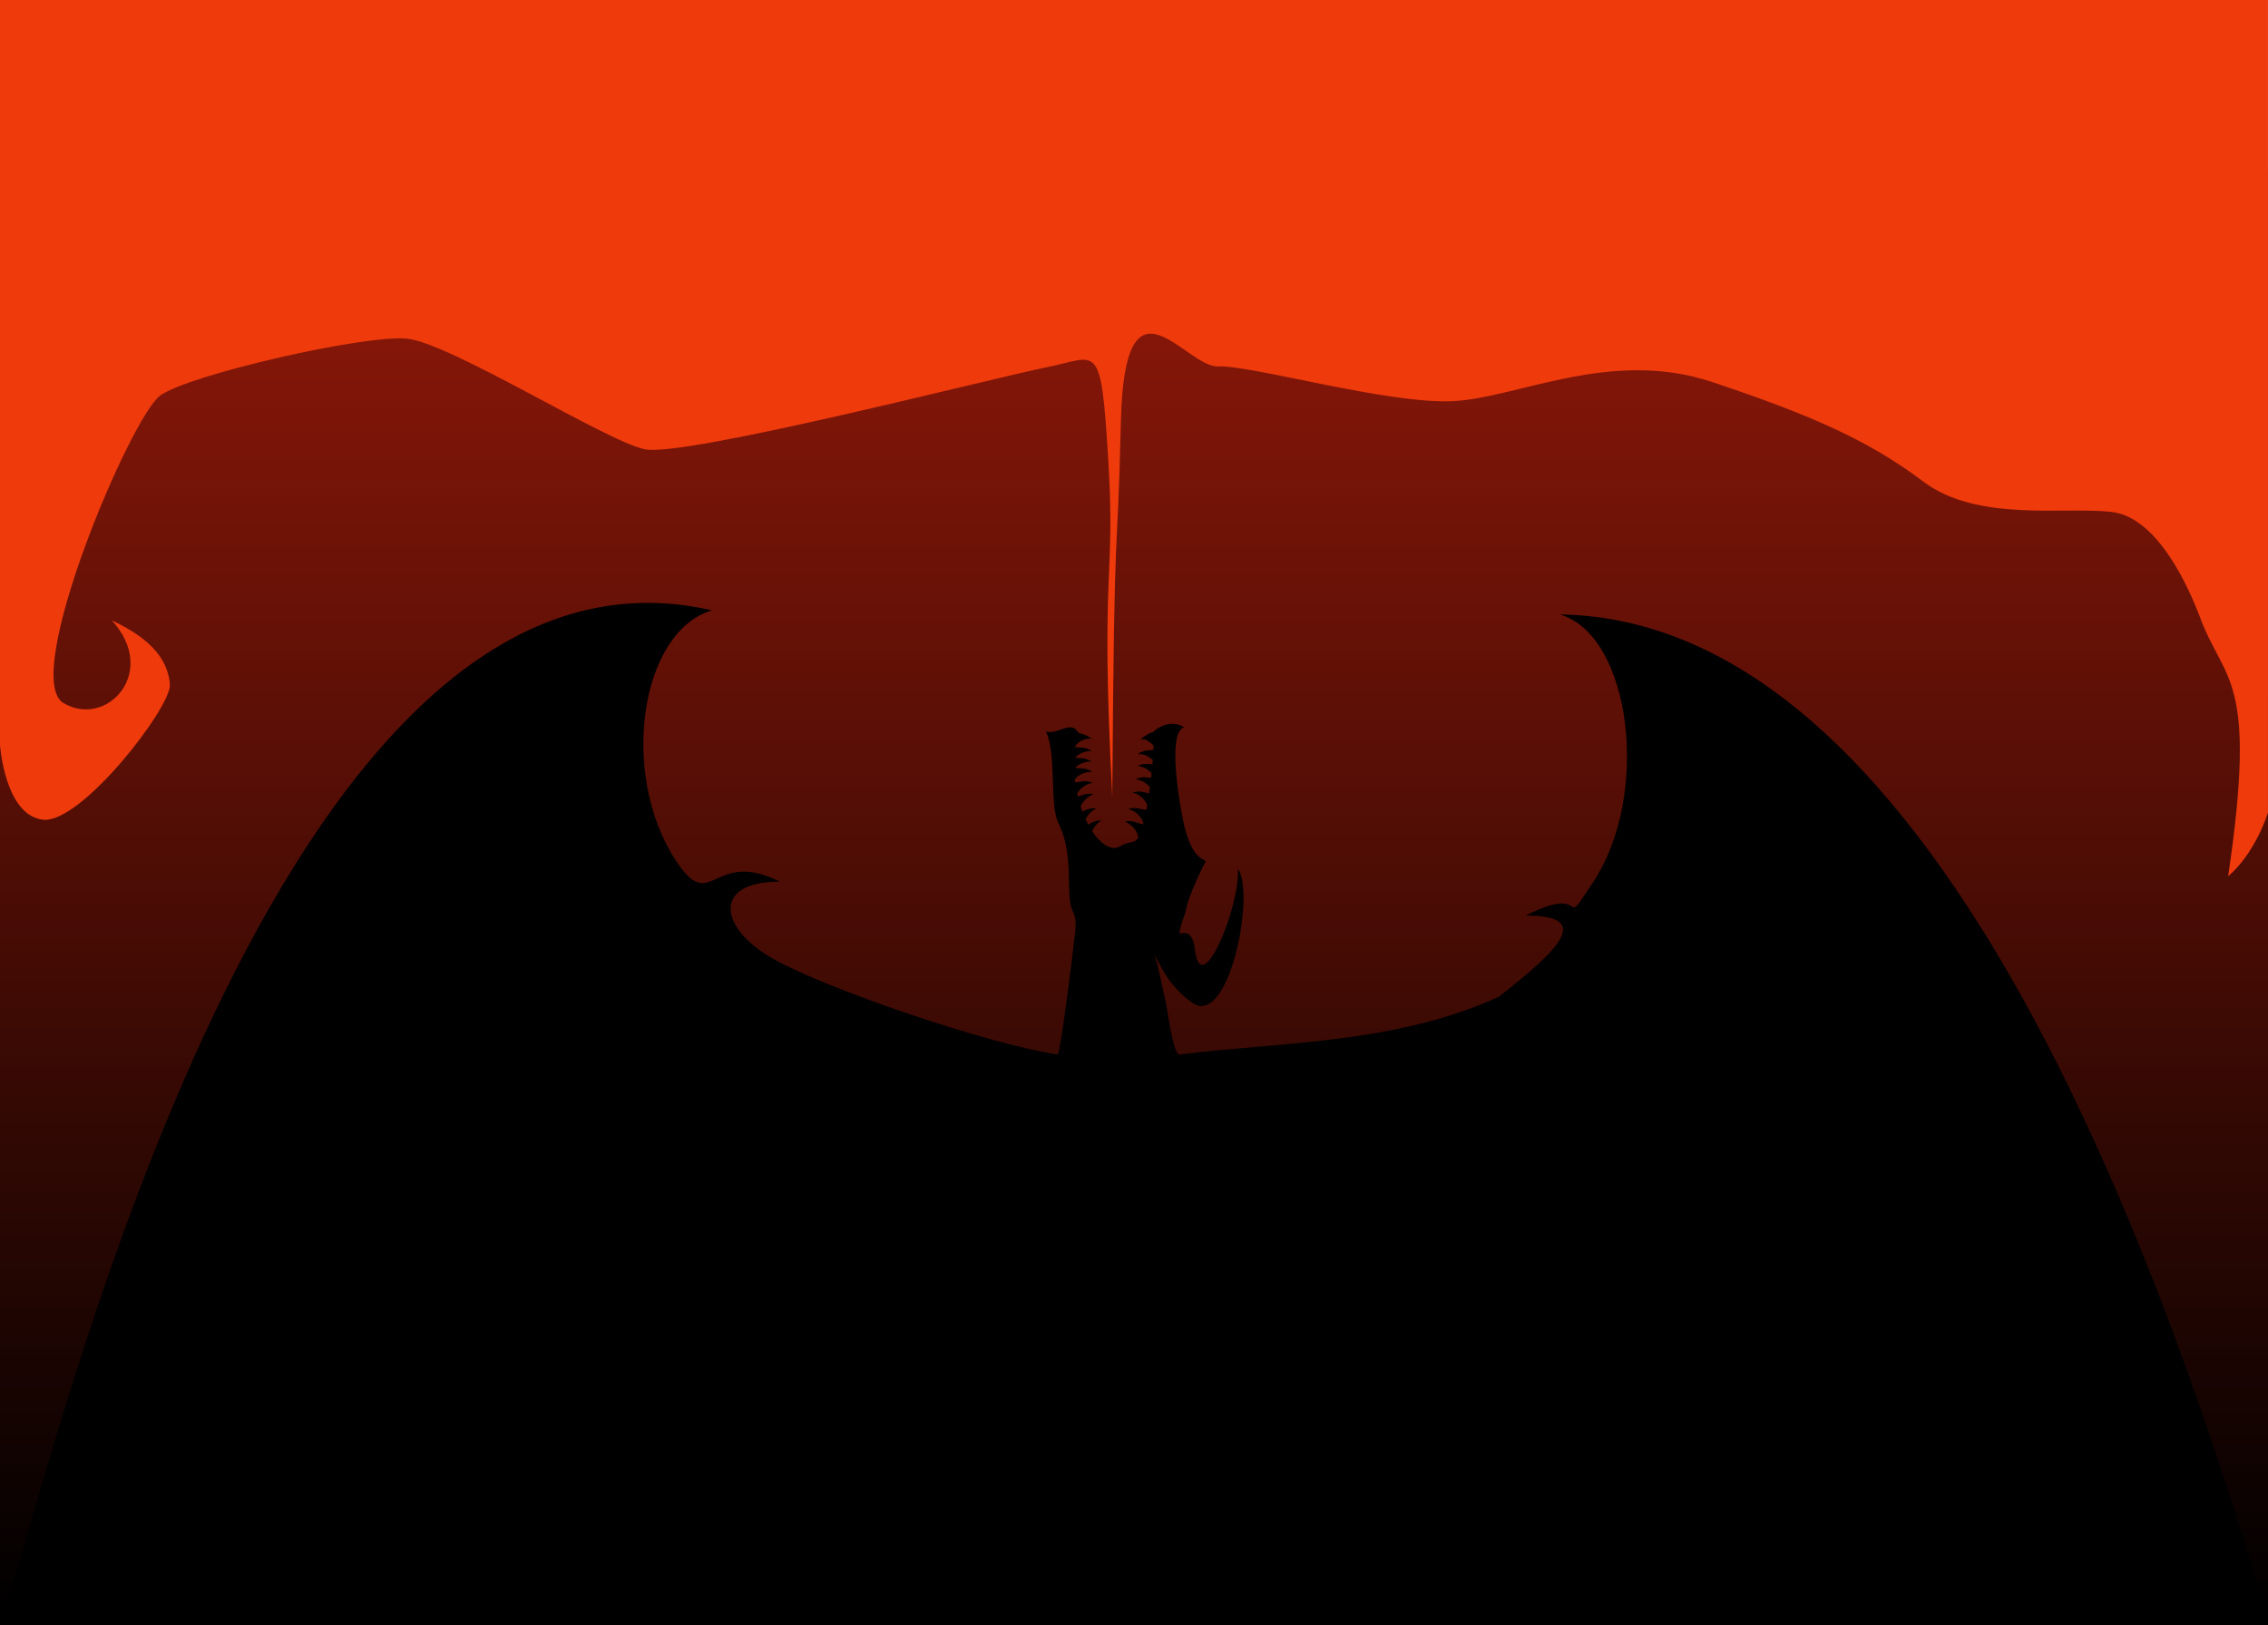 <?xml version="1.0" encoding="UTF-8" standalone="no"?>
<!-- Created with Inkscape (http://www.inkscape.org/) -->

<svg
   xmlns:dc="http://purl.org/dc/elements/1.1/"
   xmlns:cc="http://creativecommons.org/ns#"
   xmlns:rdf="http://www.w3.org/1999/02/22-rdf-syntax-ns#"
   xmlns:svg="http://www.w3.org/2000/svg"
   xmlns="http://www.w3.org/2000/svg"
   xmlns:xlink="http://www.w3.org/1999/xlink"
   xmlns:sodipodi="http://sodipodi.sourceforge.net/DTD/sodipodi-0.dtd"
   xmlns:inkscape="http://www.inkscape.org/namespaces/inkscape"
   width="670"
   height="480"
   viewBox="0 0 177.271 127"
   version="1.1"
   id="svg3723"
   inkscape:version="0.92.3 (2405546, 2018-03-11)"
   sodipodi:docname="dragon.svg">
  <defs
     id="defs3717">
    <linearGradient
       inkscape:collect="always"
       id="linearGradient885">
      <stop
         style="stop-color:#000000;stop-opacity:1"
         offset="0"
         id="stop881" />
      <stop
         style="stop-color:#9b1a0a;stop-opacity:1"
         offset="1"
         id="stop883" />
    </linearGradient>
    <linearGradient
       inkscape:collect="always"
       xlink:href="#linearGradient885"
       id="linearGradient887"
       x1="50.271"
       y1="315.959"
       x2="50.271"
       y2="246.91"
       gradientUnits="userSpaceOnUse"
       gradientTransform="matrix(1,0,0,1.696,74.083,-510.337)" />
  </defs>
  <sodipodi:namedview
     id="base"
     pagecolor="#ffffff"
     bordercolor="#666666"
     borderopacity="1.0"
     inkscape:pageopacity="0.0"
     inkscape:pageshadow="2"
     inkscape:zoom="1"
     inkscape:cx="340.69398"
     inkscape:cy="291.18902"
     inkscape:document-units="px"
     inkscape:current-layer="layer3"
     showgrid="true"
     units="px"
     showborder="true"
     inkscape:showpageshadow="false"
     inkscape:window-width="1504"
     inkscape:window-height="854"
     inkscape:window-x="762"
     inkscape:window-y="901"
     inkscape:window-maximized="0"
     inkscape:snap-grids="false"
     showguides="true"
     inkscape:guide-bbox="true"
     inkscape:snap-to-guides="false">
    <inkscape:grid
       type="xygrid"
       id="grid3725"
       empspacing="10"
       dotted="false"
       color="#ff3fff"
       opacity="0.125" />
  </sodipodi:namedview>
  <g
     inkscape:groupmode="layer"
     id="layer4"
     inkscape:label="Whitespace"
     transform="translate(0,100.542)"
     style="display:inline">
    <rect
       y="-87.312"
       x="-3.8954827e-006"
       height="114.001"
       width="177.271"
       id="rect836"
       style="fill:url(#linearGradient887);fill-opacity:1;stroke:none;stroke-width:0.344;stroke-miterlimit:4;stroke-dasharray:none;stroke-opacity:1" />
  </g>
  <g
     inkscape:groupmode="layer"
     id="layer3"
     inkscape:label="Flame"
     transform="translate(0,100.542)"
     style="display:inline">
    <path
       style="fill:#ef3a0c;stroke:none;stroke-width:0.265px;stroke-linecap:butt;stroke-linejoin:miter;stroke-opacity:0"
       d="m 86.94,-38.239 c -0.962,-18.368 0.262,-16.723 -0.314,-26.302 -0.576,-9.579 -0.802,-8.092 -4.824,-7.297 -4.022,0.795 -28.322,7.062 -31.409,6.408 -3.087,-0.655 -15.275,-8.368 -18.643,-8.653 -3.368,-0.284 -16.931,2.812 -19.223,4.449 -2.292,1.637 -10.941,22.021 -7.573,24.032 3.368,2.011 7.493,-2.402 3.789,-6.455 3.337,1.556 4.397,3.274 4.537,5.005 0.14,1.731 -6.922,10.898 -9.916,10.571 C 0.37,-36.809 0,-42.333 0,-42.333 L 8.3482585e-6,-100.542 H 58.208 h 47.625 42.333 29.104 v 63.5 c 0,0 -0.935,3.114 -3.114,4.984 2.312,-15.622 -0.262,-15.088 -2.18,-20.186 -0.873,-2.321 -3.292,-7.872 -6.94,-8.293 -3.648,-0.421 -10.475,0.816 -14.697,-2.36 -4.223,-3.176 -8.587,-5.146 -16.525,-7.792 -7.938,-2.646 -15.179,1.249 -20.258,1.497 -5.078,0.248 -15.719,-2.82 -18.328,-2.712 -2.609,0.108 -7.332,-8.107 -7.619,4.339 -0.286,12.447 -0.51,5.13 -0.671,29.326 z"
       id="path832"
       inkscape:connector-curvature="0"
       sodipodi:nodetypes="czsszsccssccccccccsszzzzzc" />
  </g>
  <g
     inkscape:label="Dragon"
     inkscape:groupmode="layer"
     id="layer1"
     transform="translate(0,-170)"
     style="display:inline">
    <path
       style="fill:#000000;stroke:none;stroke-width:1px;stroke-linecap:butt;stroke-linejoin:miter;stroke-opacity:1"
       d="M 192.145,177.801 C 73.998,176.188 14.101,437.063 0,480 c 80,0 232.262,0.314 326.898,0.314 C 500,480 540,480 670.088,481.211 c -28.392,-95.51 -95.239,-298.366 -210,-300 C 481.162,187.396 486.918,234.282 470,260 c -10.594,16.104 0,0 -20,10 20,0 10,10 -8,24 -30.697,13.987 -64.792,13.271 -94.252,17 -2,-1 -3.25,-13 -4.25,-17 -1.37,-5.983 -2.048,-10.183 -3.07,-12.59 1.588,2.442 3.662,8.938 11.211,14.293 10.859,7.703 18.717,-32.325 13.484,-39.453 0.71,10.878 -10.858,39.328 -12.693,23.709 -0.851,-7.239 -4.753,-3.808 -4.557,-4.959 0.616,-3.617 1.864,-5.338 2.062,-7.328 0.199,-1.99 4.267,-11.258 5.461,-13.148 1.194,-1.891 -3.911,1.291 -6.668,-13.73 -0.255,-1.391 -4.829,-24.443 0.502,-26.344 -0.905,-0.53 -1.755,-0.825 -2.564,-0.938 -2.428,-0.339 -5.042,0.833 -6.564,2.393 -1.625,0.407 -2.678,1.389 -3.734,2.076 1.954,-0.102 2.868,0.979 3.857,1.887 -0.011,0.411 -0.017,0.784 -0.037,1.238 -1.552,0.373 -2.579,-0.122 -4.631,1.314 2.057,-0.145 3.464,0.78 4.449,1.723 -0.031,0.412 -0.07,0.84 -0.105,1.268 -1.288,-0.068 -2.467,-0.446 -4.391,0.469 1.855,0.18 3.284,1.175 4.146,2.172 -0.045,0.443 -0.091,0.873 -0.141,1.322 -1.381,-0.026 -2.584,-0.506 -4.621,0.463 1.958,0.19 3.44,1.29 4.281,2.34 -0.077,0.595 -0.154,1.173 -0.238,1.764 -1.476,-0.166 -2.604,-0.922 -4.875,-0.197 2.382,0.563 3.863,2.423 4.328,3.701 -0.082,0.471 -0.167,0.926 -0.254,1.381 -1.74,-0.011 -2.859,-1.022 -5.377,-0.219 2.756,0.652 4.316,3.043 4.479,4.256 3.9e-4,0.003 -4e-4,0.003 0,0.008 -0.014,0.054 -0.027,0.111 -0.041,0.164 -1.869,-0.096 -2.861,-1.331 -5.549,-0.74 2.684,0.904 4.017,3.428 4.066,4.65 0.001,0.034 0.006,0.045 0.01,0.07 -0.858,1.418 -1.715,1.212 -3.443,1.699 -2.314,0.652 -2.999,2.512 -6.438,0.398 -1.383,-0.955 -2.623,-2.322 -3.717,-3.965 0.477,-1.141 1.358,-2.38 2.783,-3.184 -1.954,-0.043 -2.906,0.651 -3.945,1.223 -0.27,-0.506 -0.52,-1.038 -0.766,-1.578 0.549,-1.17 1.591,-2.463 3.207,-3.191 -2.007,-0.226 -3.017,0.427 -4.146,0.908 -0.182,-0.495 -0.356,-0.997 -0.52,-1.508 0.535,-1.273 1.811,-2.876 3.846,-3.572 -2.223,-0.465 -3.301,0.293 -4.662,0.641 -0.069,-0.288 -0.149,-0.571 -0.213,-0.861 0.656,-1.216 2.256,-2.799 4.578,-3.162 -2.336,-0.933 -3.549,-0.145 -5.166,-0.162 -0.043,-0.3 -0.083,-0.6 -0.119,-0.9 0.889,-1.057 2.782,-2.283 5.131,-2.164 -2.1,-1.394 -3.449,-0.866 -5.033,-1.217 0.985,-0.958 2.719,-1.916 4.809,-1.811 -1.997,-1.325 -3.315,-0.911 -4.801,-1.168 0.956,-1 2.754,-2.054 4.941,-1.943 -2.113,-1.402 -3.466,-0.861 -5.062,-1.225 9.2e-4,-0.008 0.003,-0.016 0.004,-0.019 0.704,-1.115 2.33,-2.589 4.971,-2.455 -1.924,-1.398 -3.434,-1.387 -3.949,-1.775 -2.081,-3.79 -5.99,0.743 -9.506,-0.289 3.23,7.002 0.927,21.475 3.686,27.072 3.579,7.261 2.871,14.696 3.248,21.219 0.377,6.523 2.454,4.08 1.621,11.346 -0.833,7.266 -4.064,33.633 -5.064,35.633 -20.282,-3.017 -67.98,-19.243 -83.91,-28.213 C 211.94,273.696 210,260 230,260 210,250 210,270 199.406,253.896 182.488,228.179 188.926,186.185 210,180 c -6.094,-1.406 -12.045,-2.12 -17.855,-2.199 z"
       transform="matrix(0.265,0,0,0.265,0,170)"
       id="path2118"
       inkscape:connector-curvature="0"
       sodipodi:nodetypes="sccccccccccccsccccccccccccccccccccccccccccccccccccccccccccccccccccccscccscscs" />
  </g>
  <g
     inkscape:groupmode="layer"
     id="layer2"
     inkscape:label="Text"
     transform="translate(0,100.542)"
     style="display:none">
    <g
       aria-label="Blak Wurm      Entertainment"
       style="font-style:normal;font-variant:normal;font-weight:normal;font-stretch:normal;font-size:10.583px;line-height:1.25;font-family:'Dumbledor 1';-inkscape-font-specification:'Dumbledor 1, ';letter-spacing:0px;word-spacing:0px;display:inline;fill:#000003;fill-opacity:1;stroke:none;stroke-width:0.079;stroke-miterlimit:4;stroke-dasharray:none;stroke-dashoffset:0;stroke-opacity:1;paint-order:normal"
       id="text891"
       transform="translate(74.083,-44.979)">
      <path
         d="m -34.238,8.887 q 0,1.364 -1.576,1.933 -0.687,0.248 -1.607,0.31 l 0.01,0.015 h -0.248 q -0.078,0 -0.238,0.005 -0.16,0.005 -0.238,0.005 h -0.238 l -0.181,-0.01 h -0.439 q 0.264,-0.269 0.295,-0.408 l 0.041,-0.475 V 6.061 q 0,-0.388 -0.227,-0.672 -0.269,-0.331 -0.362,-0.331 l -0.01,-0.248 0.16,-0.01 q 0.703,-0.047 1.075,0.31 l 0.109,0.176 q 0.775,-0.62 1.674,-0.62 0.62,0 1.039,0.3 0.475,0.336 0.475,0.935 0,0.698 -0.543,1.271 1.028,0.558 1.028,1.716 z m -1.592,-2.904 q 0,-0.708 -0.801,-0.708 -0.341,0 -0.641,0.119 -0.393,0.155 -0.434,0.429 l 0.005,0.067 v 0.842 q 0.424,0.005 1.307,0.088 0.078,0.005 0.32,0.057 0.243,-0.377 0.243,-0.894 z m 0.486,2.925 q 0,-0.853 -0.765,-1.354 -0.625,-0.408 -1.318,-0.408 -0.269,0 -0.274,0.047 v 3.39 q 0,0.083 0.026,0.16 0.021,0.005 0.047,0 0.124,-0.021 0.212,-0.021 0.723,0 1.307,-0.382 0.765,-0.501 0.765,-1.431 z"
         style="fill:#000003;fill-opacity:1;stroke:none;stroke-width:0.079;stroke-miterlimit:4;stroke-dasharray:none;stroke-dashoffset:0;stroke-opacity:1;paint-order:normal"
         id="path893"
         inkscape:connector-curvature="0" />
      <path
         d="m -31.856,11.151 h -1.55 q 0.212,-0.279 0.269,-0.46 l 0.031,-0.424 V 6.143 q 0,-0.382 -0.377,-0.382 -0.134,0 -0.377,0.057 0.238,-0.377 0.76,-0.574 0.248,-0.093 0.941,-0.238 V 10.267 q 0,0.362 0.036,0.481 0.041,0.14 0.269,0.403 z"
         style="fill:#000003;fill-opacity:1;stroke:none;stroke-width:0.079;stroke-miterlimit:4;stroke-dasharray:none;stroke-dashoffset:0;stroke-opacity:1;paint-order:normal"
         id="path895"
         inkscape:connector-curvature="0" />
      <path
         d="m -27.727,11.141 h -1.054 q -0.129,0 -0.217,-0.15 -0.072,-0.124 -0.057,-0.176 0.005,-0.026 0.026,-0.083 -0.61,0.455 -1.106,0.455 -0.574,0 -0.935,-0.258 -0.413,-0.289 -0.413,-0.842 0,-1.023 0.92,-1.271 0.822,-0.222 1.054,-0.326 0.336,-0.15 0.486,-0.429 -0.429,-0.253 -0.987,-0.253 -0.465,0 -1.183,0.191 0.636,-0.589 1.623,-0.589 0.486,0 1.008,0.176 0.346,0.165 0.346,0.558 V 10.624 q 0,0.026 0.052,0.093 0.124,0.341 0.439,0.424 z m -1.297,-0.972 V 8.536 q -0.243,0.253 -0.558,0.362 -0.636,0.222 -0.713,0.274 -0.295,0.202 -0.295,0.677 0,0.698 0.677,0.698 0.419,0 0.889,-0.377 z"
         style="fill:#000003;fill-opacity:1;stroke:none;stroke-width:0.079;stroke-miterlimit:4;stroke-dasharray:none;stroke-dashoffset:0;stroke-opacity:1;paint-order:normal"
         id="path897"
         inkscape:connector-curvature="0" />
      <path
         d="m -23.593,11.146 h -0.806 q 0,-0.925 -0.305,-1.493 -0.393,-0.734 -1.24,-0.734 -0.165,0 -0.269,0.026 -0.015,-0.01 -0.036,-0.016 V 10.619 q 0,0.191 0.351,0.527 h -1.499 q 0.341,-0.346 0.341,-0.527 V 6.536 q 0,-0.176 -0.181,-0.331 -0.269,-0.227 -0.32,-0.227 l -0.021,-0.248 q 0.336,-0.052 0.822,-0.346 0.181,-0.109 0.703,-0.429 l -0.026,0.408 q -0.171,0.537 -0.171,0.837 v 2.356 q 0,-0.057 0.103,-0.057 0.32,0 0.801,-0.14 0.568,-0.165 0.568,-0.641 0,-0.088 -0.015,-0.196 l 1.173,-0.021 -0.346,0.615 q -0.341,0.336 -0.832,0.532 1.199,0.429 1.204,2.496 z"
         style="fill:#000003;fill-opacity:1;stroke:none;stroke-width:0.079;stroke-miterlimit:4;stroke-dasharray:none;stroke-dashoffset:0;stroke-opacity:1;paint-order:normal"
         id="path899"
         inkscape:connector-curvature="0" />
      <path
         d="m -10.255,8.061 q 0,1.323 -0.718,2.217 -0.791,0.982 -2.139,0.982 -0.062,0 -0.191,0.01 -0.129,0.01 -0.191,0.01 -0.615,0 -0.966,-0.109 -0.419,-0.129 -0.863,-0.501 -0.811,0.594 -1.974,0.594 -1.354,0 -2.139,-0.982 -0.718,-0.894 -0.718,-2.217 0,-0.78 0.532,-1.581 0.558,-0.682 0.636,-0.801 0,-0.047 -0.119,-0.16 l -0.584,-0.558 q 0.155,-0.171 0.258,-0.171 h 1.333 q 0.078,0 0.129,0.021 l 0.047,0.072 v 0.15 q -1.127,1.08 -1.127,3.028 0,1.204 0.517,1.881 0.579,0.76 1.747,0.76 0.677,0 1.158,-0.367 -0.78,-1.018 -0.78,-2.274 0,-1.302 0.708,-2.382 0,-0.052 -0.114,-0.16 l -0.594,-0.558 q 0.155,-0.171 0.253,-0.171 h 1.049 q 0.217,0 0.248,0.217 -0.444,1.333 -0.444,3.054 0,1.049 0.362,1.752 0.481,0.935 1.323,0.935 h 0.047 q 1.116,0 1.741,-0.816 0.47,-0.615 0.47,-1.876 0,-1.948 -1.127,-3.028 V 4.883 l 0.047,-0.072 q 0.047,-0.021 0.129,-0.021 h 1.333 q 0.103,0 0.258,0.171 l -0.584,0.558 q -0.119,0.114 -0.119,0.16 0.072,0.119 0.636,0.801 0.532,0.801 0.532,1.581 z"
         style="fill:#000003;fill-opacity:1;stroke:none;stroke-width:0.079;stroke-miterlimit:4;stroke-dasharray:none;stroke-dashoffset:0;stroke-opacity:1;paint-order:normal"
         id="path901"
         inkscape:connector-curvature="0" />
      <path
         d="m -6.152,9.57 q 0,0.853 -0.45,1.256 -0.413,0.367 -1.287,0.403 -0.873,0.036 -1.369,-0.315 -0.253,-0.181 -0.398,-0.584 -0.129,-0.357 -0.129,-0.713 0,-0.357 0.377,-1.178 l 0.016,-0.093 q -0.021,-0.129 -0.341,-0.444 l -0.098,-0.289 h 1.38 l -0.016,0.362 q -0.424,0.78 -0.424,1.654 0,0.723 0.207,0.904 0.212,0.264 0.899,0.284 l 0.021,-0.005 q 0.326,-0.124 0.455,-0.295 0.026,-0.041 0.088,-0.124 v 0.031 l 0.005,-0.01 q 0.222,-0.444 0.222,-0.842 0,-0.858 -0.522,-1.633 l -0.072,-0.372 h 1.39 l -0.088,0.289 q -0.336,0.315 -0.341,0.444 l 0.016,0.083 0.315,0.517 q 0.145,0.32 0.145,0.672 z"
         style="fill:#000003;fill-opacity:1;stroke:none;stroke-width:0.079;stroke-miterlimit:4;stroke-dasharray:none;stroke-dashoffset:0;stroke-opacity:1;paint-order:normal"
         id="path903"
         inkscape:connector-curvature="0" />
      <path
         d="m -2.312,8.293 q 0,0.847 -1.406,1.194 0.351,-0.284 0.465,-0.419 0.181,-0.212 0.207,-0.377 0.036,-0.212 -0.047,-0.388 -0.186,-0.233 -0.274,-0.274 -0.186,-0.109 -0.444,-0.109 -0.687,0 -0.687,0.233 v 2.408 l 0.031,0.222 q 0.01,0.078 0.32,0.362 h -1.509 l 0.212,-0.207 q 0.098,-0.098 0.119,-0.243 l 0.021,-2.341 q 0.005,-0.403 -0.465,-0.553 l 0.041,-0.062 q 0.041,-0.062 0.041,-0.14 l 0.289,-0.031 q 0.326,-0.036 0.62,0.129 l 0.088,0.062 q 0.46,-0.32 1.101,-0.32 0.465,0 0.827,0.191 0.45,0.238 0.45,0.661 z"
         style="fill:#000003;fill-opacity:1;stroke:none;stroke-width:0.079;stroke-miterlimit:4;stroke-dasharray:none;stroke-dashoffset:0;stroke-opacity:1;paint-order:normal"
         id="path905"
         inkscape:connector-curvature="0" />
      <path
         d="m 3.987,9.218 q 0,0.351 -0.145,0.672 l -0.315,0.517 -0.016,0.083 q 0.005,0.129 0.341,0.444 l 0.088,0.289 H 2.551 l 0.072,-0.372 q 0.47,-0.698 0.47,-1.633 0,-0.419 -0.171,-0.739 -0.217,-0.408 -0.589,-0.408 -0.501,0 -0.842,0.367 0.16,0.403 0.16,0.78 0,0.357 -0.377,1.178 l -0.016,0.093 q 0.005,0.129 0.341,0.444 l 0.098,0.289 H 0.318 l 0.016,-0.362 Q 0.757,10.081 0.757,9.208 q 0,-0.465 -0.202,-0.775 -0.233,-0.362 -0.677,-0.362 -0.233,0 -0.543,0.191 -0.269,0.165 -0.269,0.284 v 1.953 q 0,0.155 0.098,0.279 l 0.295,0.196 0.047,0.248 H -2.09 l 0.243,-0.233 q 0.109,-0.124 0.109,-0.284 V 8.18 q 0,-0.186 -0.346,-0.522 h 1.152 v 0.284 q 0.568,-0.351 1.152,-0.351 0.522,0 0.904,0.331 l 0.16,0.191 q 0.512,-0.522 1.318,-0.522 0.677,0 1.049,0.491 0.336,0.439 0.336,1.137 z"
         style="fill:#000003;fill-opacity:1;stroke:none;stroke-width:0.079;stroke-miterlimit:4;stroke-dasharray:none;stroke-dashoffset:0;stroke-opacity:1;paint-order:normal"
         id="path907"
         inkscape:connector-curvature="0" />
      <path
         d="m 27.169,10.996 q -0.093,0.171 -0.238,0.171 h -4.02 l -0.191,-0.181 0.429,-0.238 q 0.14,-0.145 0.176,-0.233 0,-0.067 0.015,-0.207 l 0.005,-0.01 V 5.637 q 0,-0.222 -0.202,-0.424 L 22.715,4.976 22.906,4.795 h 4.02 q 0.145,0 0.238,0.171 -0.238,0.382 -0.238,0.522 l 0.047,0.351 -0.31,-0.098 Q 26.182,5.379 25.448,5.249 l -0.258,-0.021 -0.264,-0.01 -0.429,0.01 -0.207,0.021 V 7.26 h 2.651 L 26.559,7.906 26.037,8.402 Q 25.567,7.766 24.601,7.725 q -0.021,0 -0.119,-0.005 -0.103,-0.005 -0.15,0.01 -0.047,0.01 -0.041,0.041 l 0.005,2.94 0.207,0.021 0.429,0.01 0.264,-0.01 0.258,-0.021 q 0.734,-0.129 1.214,-0.491 l 0.31,-0.098 -0.047,0.351 q 0,0.14 0.238,0.522 z"
         style="fill:#000003;fill-opacity:1;stroke:none;stroke-width:0.079;stroke-miterlimit:4;stroke-dasharray:none;stroke-dashoffset:0;stroke-opacity:1;paint-order:normal"
         id="path909"
         inkscape:connector-curvature="0" />
      <path
         d="m 31.474,11.213 h -1.38 l 0.015,-0.362 q 0.424,-0.78 0.424,-1.654 0,-1.137 -1.034,-1.137 -0.233,0 -0.543,0.191 Q 28.688,8.417 28.688,8.536 v 1.953 q 0,0.155 0.098,0.279 l 0.295,0.196 0.047,0.248 h -1.597 l 0.243,-0.233 q 0.109,-0.124 0.109,-0.284 V 8.169 q 0,-0.186 -0.346,-0.522 h 1.152 v 0.284 q 0.568,-0.351 1.307,-0.351 0.796,0 1.302,0.832 0.129,0.346 0.129,0.796 0,0.357 -0.377,1.178 l -0.015,0.093 q 0.005,0.129 0.341,0.444 z"
         style="fill:#000003;fill-opacity:1;stroke:none;stroke-width:0.079;stroke-miterlimit:4;stroke-dasharray:none;stroke-dashoffset:0;stroke-opacity:1;paint-order:normal"
         id="path911"
         inkscape:connector-curvature="0" />
      <path
         d="m 35.045,11.146 q -0.233,0.015 -0.439,0.015 -0.997,0 -1.416,-0.31 -0.491,-0.362 -0.491,-1.318 h 0.005 L 32.709,7.983 H 31.851 L 32.006,7.616 q 0.103,-0.078 0.103,-0.207 0,-0.031 -0.005,-0.093 -0.005,-0.067 -0.005,-0.098 0,-0.103 0.041,-0.186 0.202,0.377 0.568,0.434 l 0.005,-0.946 q 0,-0.32 -0.217,-0.429 -0.14,-0.041 -0.202,-0.083 -0.098,-0.041 -0.32,-0.305 h 1.545 v 1.798 h 1.514 l -0.264,0.481 h -1.251 v 1.638 q 0,0.63 0.207,0.847 0.258,0.274 0.315,0.31 0.279,0.181 1.003,0.367 z"
         style="fill:#000003;fill-opacity:1;stroke:none;stroke-width:0.079;stroke-miterlimit:4;stroke-dasharray:none;stroke-dashoffset:0;stroke-opacity:1;paint-order:normal"
         id="path913"
         inkscape:connector-curvature="0" />
      <path
         d="m 39.029,9.74 q -0.532,1.499 -1.891,1.499 -0.785,0 -1.354,-0.543 -0.563,-0.548 -0.563,-1.328 0,-0.858 0.506,-1.364 0.512,-0.512 1.369,-0.512 0.656,0 1.049,0.336 0.346,0.3 0.584,0.951 l -2.635,0.47 -0.01,0.062 q 0.01,-0.052 0.026,-0.098 0.005,0.021 0.005,0.062 0,0.615 0.351,1.034 0.372,0.45 0.972,0.45 0.486,0 0.93,-0.295 0.424,-0.279 0.661,-0.723 z M 37.83,8.474 Q 37.768,8.195 37.51,8.03 37.256,7.859 36.972,7.895 36.538,7.952 36.321,8.298 36.207,8.562 36.094,8.82 Z"
         style="fill:#000003;fill-opacity:1;stroke:none;stroke-width:0.079;stroke-miterlimit:4;stroke-dasharray:none;stroke-dashoffset:0;stroke-opacity:1;paint-order:normal"
         id="path915"
         inkscape:connector-curvature="0" />
      <path
         d="m 42.853,8.293 q 0,0.847 -1.406,1.194 Q 41.799,9.203 41.912,9.068 42.093,8.856 42.119,8.691 42.155,8.479 42.073,8.304 41.887,8.071 41.799,8.03 41.613,7.921 41.354,7.921 q -0.687,0 -0.687,0.233 v 2.408 l 0.031,0.222 q 0.01,0.078 0.32,0.362 h -1.509 l 0.212,-0.207 q 0.098,-0.098 0.119,-0.243 l 0.021,-2.341 q 0.005,-0.403 -0.465,-0.553 l 0.041,-0.062 q 0.041,-0.062 0.041,-0.14 l 0.289,-0.031 q 0.326,-0.036 0.62,0.129 l 0.088,0.062 q 0.46,-0.32 1.101,-0.32 0.465,0 0.827,0.191 0.45,0.238 0.45,0.661 z"
         style="fill:#000003;fill-opacity:1;stroke:none;stroke-width:0.079;stroke-miterlimit:4;stroke-dasharray:none;stroke-dashoffset:0;stroke-opacity:1;paint-order:normal"
         id="path917"
         inkscape:connector-curvature="0" />
      <path
         d="m 46.269,11.146 q -0.233,0.015 -0.439,0.015 -0.997,0 -1.416,-0.31 Q 43.923,10.489 43.923,9.533 h 0.005 L 43.933,7.983 H 43.075 L 43.23,7.616 q 0.103,-0.078 0.103,-0.207 0,-0.031 -0.005,-0.093 -0.005,-0.067 -0.005,-0.098 0,-0.103 0.041,-0.186 0.202,0.377 0.568,0.434 l 0.005,-0.946 q 0,-0.32 -0.217,-0.429 -0.14,-0.041 -0.202,-0.083 -0.098,-0.041 -0.32,-0.305 h 1.545 v 1.798 h 1.514 l -0.264,0.481 h -1.251 v 1.638 q 0,0.63 0.207,0.847 0.258,0.274 0.315,0.31 0.279,0.181 1.003,0.367 z"
         style="fill:#000003;fill-opacity:1;stroke:none;stroke-width:0.079;stroke-miterlimit:4;stroke-dasharray:none;stroke-dashoffset:0;stroke-opacity:1;paint-order:normal"
         id="path919"
         inkscape:connector-curvature="0" />
      <path
         d="m 50.201,11.141 h -1.054 q -0.129,0 -0.217,-0.15 -0.072,-0.124 -0.057,-0.176 0.005,-0.026 0.026,-0.083 -0.61,0.455 -1.106,0.455 -0.574,0 -0.935,-0.258 -0.413,-0.289 -0.413,-0.842 0,-1.023 0.92,-1.271 0.822,-0.222 1.054,-0.326 0.336,-0.15 0.486,-0.429 -0.429,-0.253 -0.987,-0.253 -0.465,0 -1.183,0.191 0.636,-0.589 1.623,-0.589 0.486,0 1.008,0.176 0.346,0.165 0.346,0.558 V 10.624 q 0,0.026 0.052,0.093 0.124,0.341 0.439,0.424 z M 48.904,10.169 V 8.536 q -0.243,0.253 -0.558,0.362 -0.636,0.222 -0.713,0.274 -0.295,0.202 -0.295,0.677 0,0.698 0.677,0.698 0.419,0 0.889,-0.377 z"
         style="fill:#000003;fill-opacity:1;stroke:none;stroke-width:0.079;stroke-miterlimit:4;stroke-dasharray:none;stroke-dashoffset:0;stroke-opacity:1;paint-order:normal"
         id="path921"
         inkscape:connector-curvature="0" />
      <path
         d="m 51.85,6.521 q 0,0.362 -0.522,0.413 -0.491,0 -0.543,-0.403 0,-0.388 0.527,-0.408 0.475,-0.021 0.537,0.398 z m 0.372,4.625 h -1.468 l 0.238,-0.233 q 0.098,-0.124 0.098,-0.284 V 8.407 q 0,-0.32 -0.217,-0.429 -0.14,-0.041 -0.202,-0.083 -0.098,-0.041 -0.32,-0.305 h 1.545 v 3.039 q 0,0.124 0.031,0.191 0.015,0.062 0.295,0.326 z"
         style="fill:#000003;fill-opacity:1;stroke:none;stroke-width:0.079;stroke-miterlimit:4;stroke-dasharray:none;stroke-dashoffset:0;stroke-opacity:1;paint-order:normal"
         id="path923"
         inkscape:connector-curvature="0" />
      <path
         d="m 56.527,11.213 h -1.38 l 0.015,-0.362 q 0.424,-0.78 0.424,-1.654 0,-1.137 -1.034,-1.137 -0.233,0 -0.543,0.191 -0.269,0.165 -0.269,0.284 v 1.953 q 0,0.155 0.098,0.279 l 0.295,0.196 0.047,0.248 h -1.597 l 0.243,-0.233 q 0.109,-0.124 0.109,-0.284 V 8.169 q 0,-0.186 -0.346,-0.522 h 1.152 v 0.284 q 0.568,-0.351 1.307,-0.351 0.796,0 1.302,0.832 0.129,0.346 0.129,0.796 0,0.357 -0.377,1.178 l -0.015,0.093 q 0.005,0.129 0.341,0.444 z"
         style="fill:#000003;fill-opacity:1;stroke:none;stroke-width:0.079;stroke-miterlimit:4;stroke-dasharray:none;stroke-dashoffset:0;stroke-opacity:1;paint-order:normal"
         id="path925"
         inkscape:connector-curvature="0" />
      <path
         d="m 62.981,9.218 q 0,0.351 -0.145,0.672 l -0.315,0.517 -0.015,0.083 q 0.005,0.129 0.341,0.444 l 0.088,0.289 h -1.39 l 0.072,-0.372 q 0.47,-0.698 0.47,-1.633 0,-0.419 -0.171,-0.739 Q 61.699,8.071 61.327,8.071 q -0.501,0 -0.842,0.367 0.16,0.403 0.16,0.78 0,0.357 -0.377,1.178 l -0.015,0.093 q 0.005,0.129 0.341,0.444 l 0.098,0.289 h -1.38 l 0.015,-0.362 q 0.424,-0.78 0.424,-1.654 0,-0.465 -0.202,-0.775 -0.233,-0.362 -0.677,-0.362 -0.233,0 -0.543,0.191 -0.269,0.165 -0.269,0.284 v 1.953 q 0,0.155 0.098,0.279 l 0.295,0.196 0.047,0.248 H 56.904 L 57.147,10.991 Q 57.255,10.867 57.255,10.706 V 8.18 q 0,-0.186 -0.346,-0.522 h 1.152 v 0.284 q 0.568,-0.351 1.152,-0.351 0.522,0 0.904,0.331 l 0.16,0.191 q 0.512,-0.522 1.318,-0.522 0.677,0 1.049,0.491 0.336,0.439 0.336,1.137 z"
         style="fill:#000003;fill-opacity:1;stroke:none;stroke-width:0.079;stroke-miterlimit:4;stroke-dasharray:none;stroke-dashoffset:0;stroke-opacity:1;paint-order:normal"
         id="path927"
         inkscape:connector-curvature="0" />
      <path
         d="m 67.162,9.74 q -0.532,1.499 -1.891,1.499 -0.785,0 -1.354,-0.543 -0.563,-0.548 -0.563,-1.328 0,-0.858 0.506,-1.364 0.512,-0.512 1.369,-0.512 0.656,0 1.049,0.336 0.346,0.3 0.584,0.951 l -2.635,0.47 -0.01,0.062 q 0.01,-0.052 0.026,-0.098 0.005,0.021 0.005,0.062 0,0.615 0.351,1.034 0.372,0.45 0.972,0.45 0.486,0 0.93,-0.295 0.424,-0.279 0.661,-0.723 z M 65.963,8.474 Q 65.901,8.195 65.642,8.03 65.389,7.859 65.105,7.895 64.671,7.952 64.454,8.298 64.34,8.562 64.226,8.82 Z"
         style="fill:#000003;fill-opacity:1;stroke:none;stroke-width:0.079;stroke-miterlimit:4;stroke-dasharray:none;stroke-dashoffset:0;stroke-opacity:1;paint-order:normal"
         id="path929"
         inkscape:connector-curvature="0" />
      <path
         d="m 71.471,11.213 h -1.38 l 0.015,-0.362 Q 70.531,10.071 70.531,9.198 q 0,-1.137 -1.034,-1.137 -0.233,0 -0.543,0.191 -0.269,0.165 -0.269,0.284 v 1.953 q 0,0.155 0.098,0.279 l 0.295,0.196 0.047,0.248 H 67.528 l 0.243,-0.233 q 0.109,-0.124 0.109,-0.284 V 8.169 q 0,-0.186 -0.346,-0.522 h 1.152 v 0.284 q 0.568,-0.351 1.307,-0.351 0.796,0 1.302,0.832 0.129,0.346 0.129,0.796 0,0.357 -0.377,1.178 l -0.015,0.093 q 0.005,0.129 0.341,0.444 z"
         style="fill:#000003;fill-opacity:1;stroke:none;stroke-width:0.079;stroke-miterlimit:4;stroke-dasharray:none;stroke-dashoffset:0;stroke-opacity:1;paint-order:normal"
         id="path931"
         inkscape:connector-curvature="0" />
      <path
         d="m 75.042,11.146 q -0.233,0.015 -0.439,0.015 -0.997,0 -1.416,-0.31 -0.491,-0.362 -0.491,-1.318 h 0.005 l 0.005,-1.55 h -0.858 l 0.155,-0.367 q 0.103,-0.078 0.103,-0.207 0,-0.031 -0.005,-0.093 -0.005,-0.067 -0.005,-0.098 0,-0.103 0.041,-0.186 0.202,0.377 0.568,0.434 l 0.005,-0.946 q 0,-0.32 -0.217,-0.429 -0.14,-0.041 -0.202,-0.083 -0.098,-0.041 -0.32,-0.305 h 1.545 v 1.798 h 1.514 l -0.264,0.481 h -1.251 v 1.638 q 0,0.63 0.207,0.847 0.258,0.274 0.315,0.31 0.279,0.181 1.003,0.367 z"
         style="fill:#000003;fill-opacity:1;stroke:none;stroke-width:0.079;stroke-miterlimit:4;stroke-dasharray:none;stroke-dashoffset:0;stroke-opacity:1;paint-order:normal"
         id="path933"
         inkscape:connector-curvature="0" />
    </g>
  </g>
</svg>
